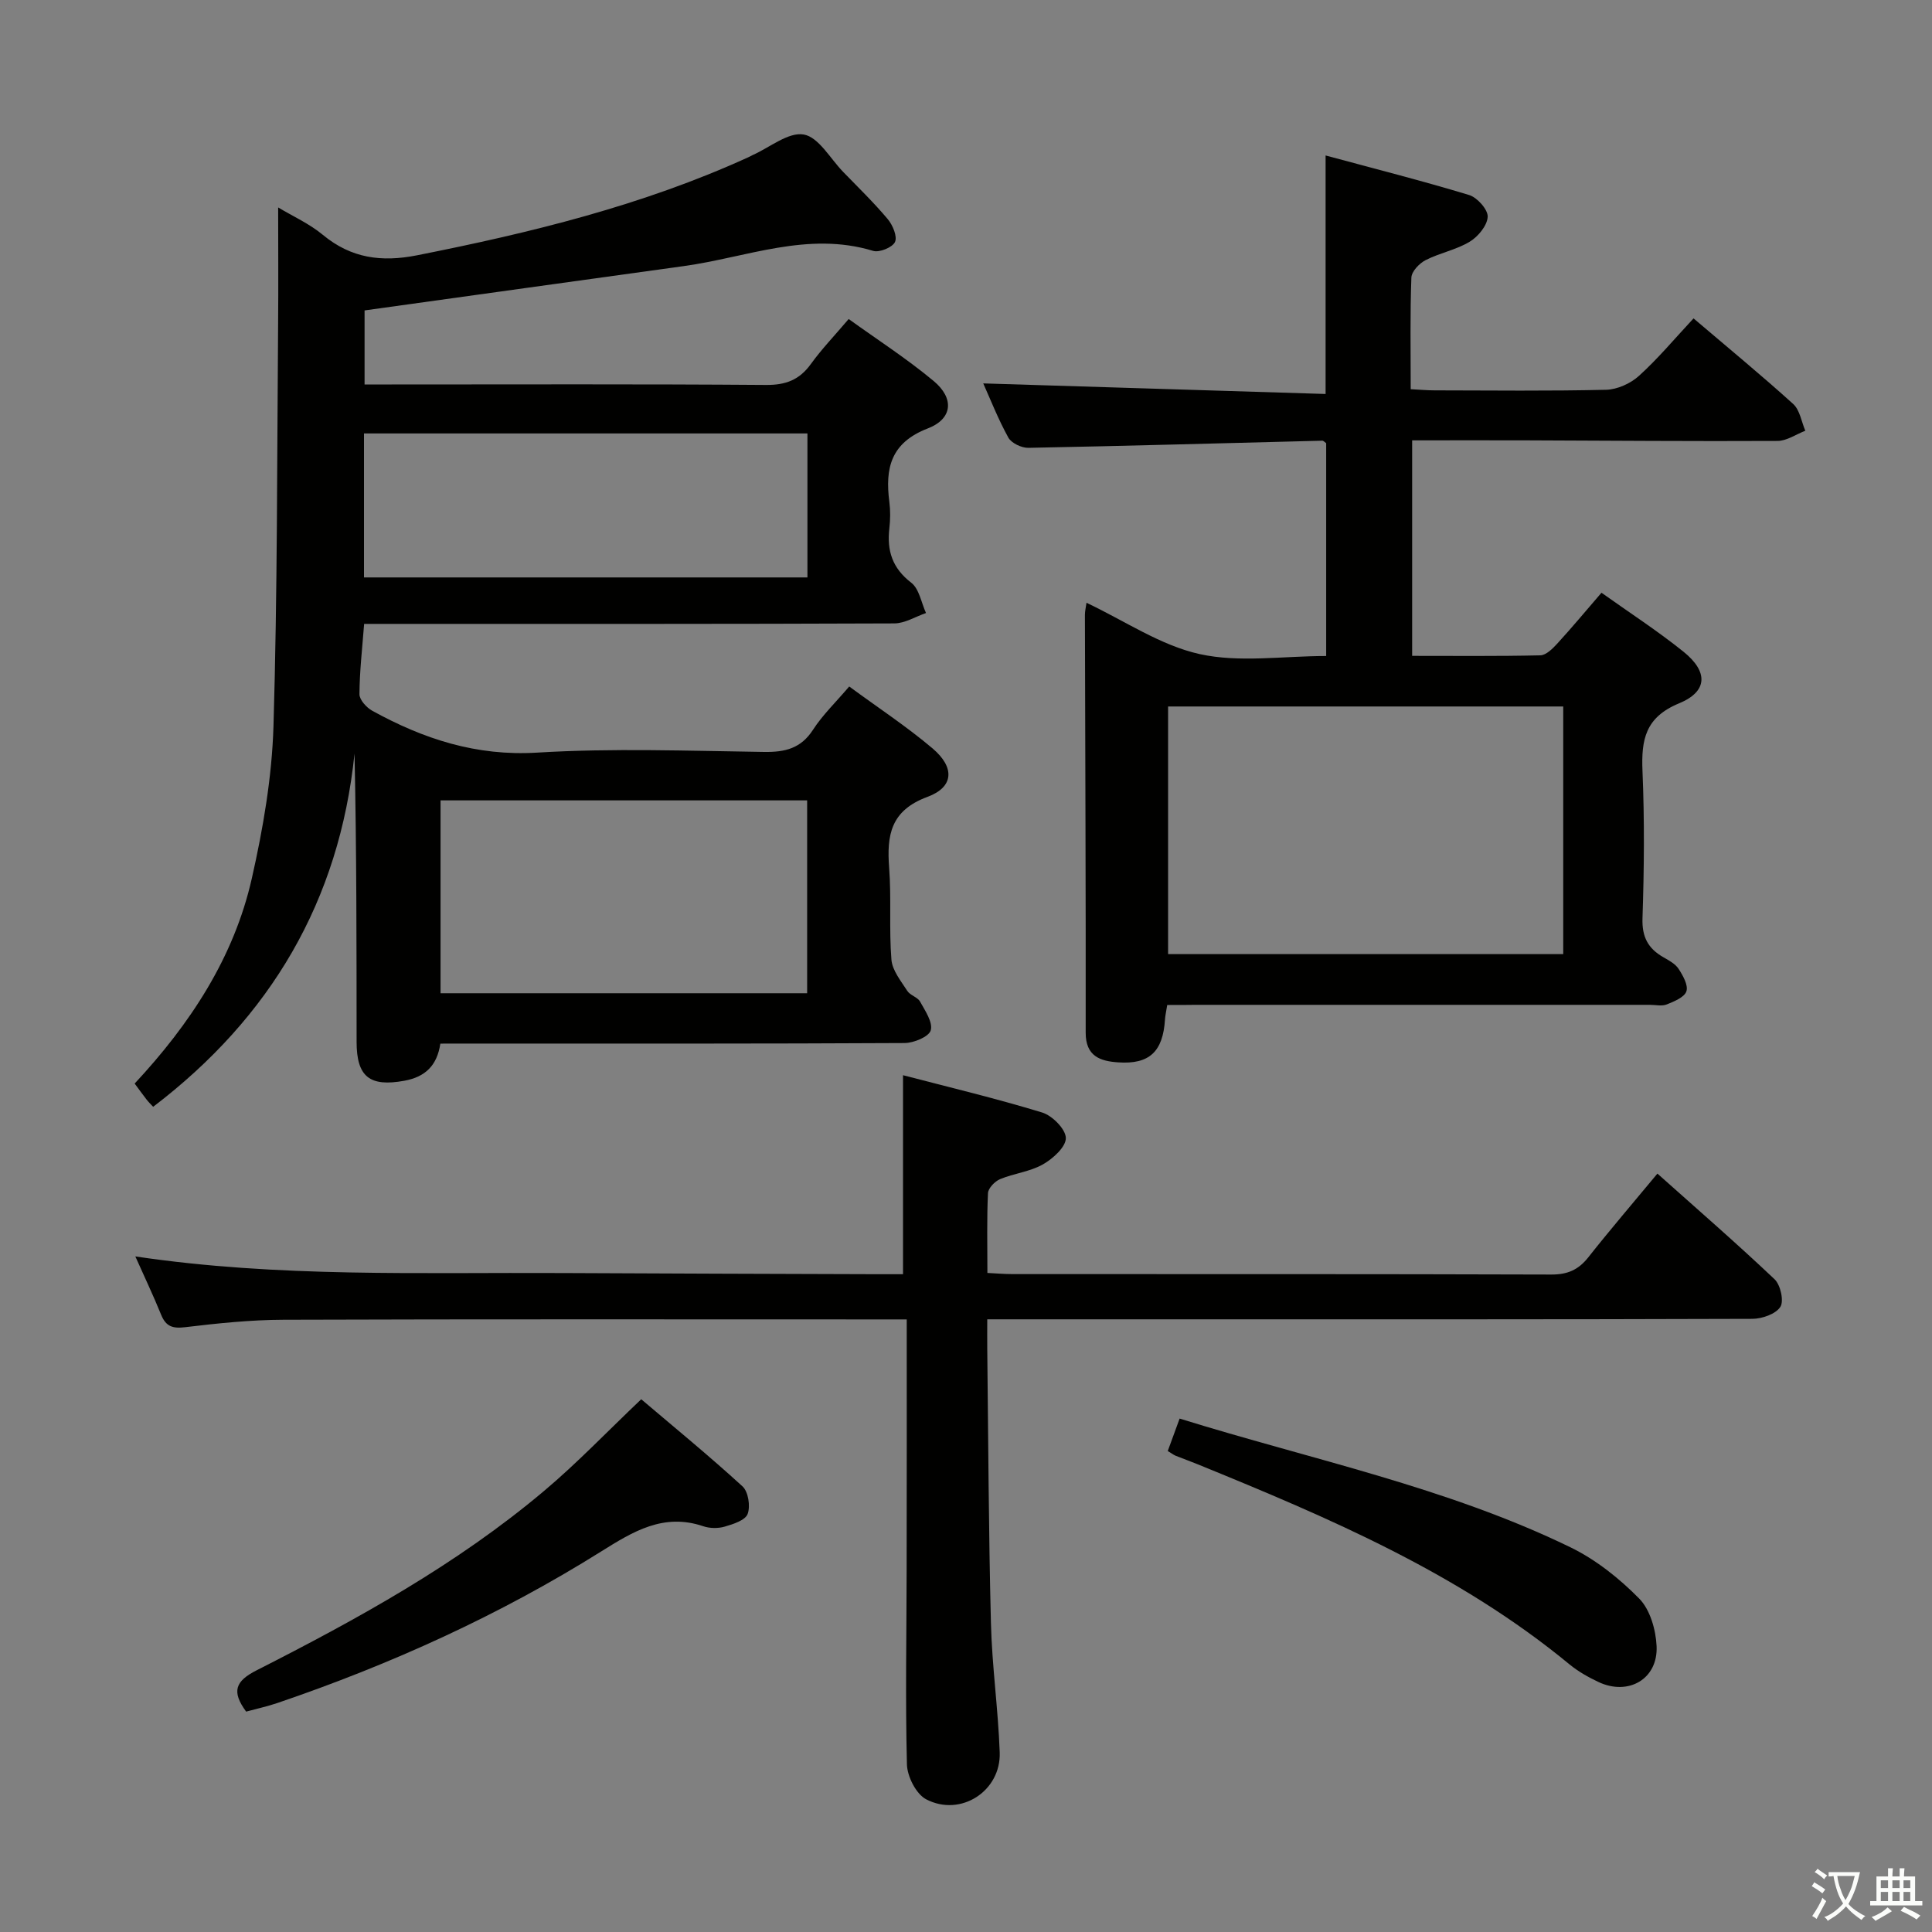<svg enable-background="new 0 0 400 400" viewBox="0 0 400 400" xmlns="http://www.w3.org/2000/svg"><rect x="0" y="0" width="400" height="400" fill="#808080" stroke="none"/><path d="m377.9 391.2c-.2.3-.4.5-.6.8-.7-.6-1.4-1-2.2-1.5.2-.3.4-.5.5-.8.6.4 1.4.8 2.3 1.5zm-1.8 6.1c-.2-.2-.5-.4-.9-.6.4-.6.8-1.2 1.2-1.9s.7-1.3.9-1.9c.3.3.5.5.8.7-.7 1.3-1.4 2.6-2 3.7zm2.2-9c-.3.3-.5.5-.6.8-.6-.6-1.3-1.1-2-1.5.3-.3.5-.5.6-.7.6.5 1.3.9 2 1.4zm.3.2v-.9h2 4.5c-.3 1.3-.6 2.5-1 3.6s-.9 2.1-1.4 3c.4.5 1 1 1.6 1.4s1.2.8 1.9 1.1c-.3.2-.5.4-.8.8-.4-.3-1-.7-1.6-1.2s-1.2-1.1-1.6-1.6c-.5.6-1.1 1.1-1.7 1.6s-1.4.9-2.1 1.4c-.1-.3-.3-.5-.7-.8.6-.2 1.2-.5 1.9-1s1.4-1.1 2-1.8c-.5-.8-.9-1.6-1.2-2.5s-.6-2-.8-3.2c-.4.1-.7.1-1 .1zm2.5 2.7c.3 1 .7 1.7 1 2.2.3-.5.6-1.1 1-2s.6-1.9.9-3h-3.2-.4c.1.9.3 1.8.7 2.8z" fill="#fbfcfa"/><path d="m396.5 388.5v1.5 3.6h1.5v.9c-.4 0-1 0-1.7 0h-7.9c-.5 0-.9 0-1.2 0v-.9h1.3v-3.5c0-.7 0-1.2 0-1.6h2.4c0-.8 0-1.4 0-1.7h1c0 .3-.1.8-.1 1.7h1.5c0-.8 0-1.4 0-1.7h1c0 .3-.1.9-.1 1.7zm-8.2 9.2c-.2-.3-.5-.5-.8-.8.8-.3 1.4-.6 1.9-.9s1-.7 1.4-1.1c.3.3.6.5.9.8-1.6 1-2.8 1.6-3.4 2zm2.6-6.8v-1.6h-1.5v1.6zm0 2.7v-1.9h-1.5v1.9zm2.4-2.7v-1.6h-1.5v1.6zm0 2.7v-1.9h-1.5v1.9zm.2 2 .7-.8c.4.2.9.5 1.6.8s1.3.7 1.8 1c-.3.3-.5.5-.8.8-.4-.3-1.5-1-3.3-1.8zm2-4.7v-1.6h-1.4v1.6zm0 2.7v-1.9h-1.4v1.9z" fill="#fbfcfa"/><g fill="#010100"><path d="m91.17 216.07c-.68 4.54-3.11 6.89-7.46 7.69-7.14 1.3-9.88-.78-9.88-8.07-.01-19.82 0-39.65-.43-59.67-3.14 30.52-17.37 54.6-41.69 73.13-.53-.57-.99-1.01-1.37-1.51-.8-1.03-1.57-2.1-2.46-3.3 11.48-12.33 20.55-26.06 24.26-42.49 2.33-10.31 4.16-20.94 4.48-31.47.83-27.79.73-55.61.96-83.42.07-7.8.01-15.61.01-24.01 3.01 1.81 6.45 3.35 9.26 5.68 5.87 4.86 12.16 5.68 19.48 4.23 23.51-4.66 46.7-10.31 68.62-20.31.3-.14.59-.31.89-.45 3.55-1.58 7.39-4.81 10.57-4.25 3.07.54 5.47 4.96 8.13 7.71 3.13 3.23 6.37 6.37 9.26 9.81 1.03 1.23 2.02 3.59 1.5 4.73-.52 1.12-3.24 2.24-4.53 1.84-13.53-4.12-26.2 1.36-39.19 3.15-21.87 3.02-43.73 6.07-66.1 9.18v15.33h5.62c25.83 0 51.66-.1 77.49.1 4.08.03 6.91-1.04 9.28-4.32 2.23-3.09 4.9-5.87 7.84-9.33 5.92 4.27 12.05 8.21 17.6 12.84 4.28 3.57 3.96 7.81-1.22 9.81-7.69 2.97-8.86 8.25-7.96 15.21.23 1.8.21 3.68 0 5.49-.53 4.61.61 8.23 4.53 11.24 1.65 1.27 2.08 4.14 3.06 6.28-2.19.75-4.39 2.15-6.58 2.15-34.5.14-68.99.1-103.49.1-1.97 0-3.95 0-6.26 0-.39 5.06-.94 9.8-.97 14.55-.01 1.16 1.46 2.78 2.66 3.44 10.61 5.84 21.54 9.43 34.15 8.66 15.61-.95 31.32-.36 46.98-.14 4.35.06 7.62-.72 10.13-4.61 1.96-3.04 4.65-5.61 7.48-8.94 5.9 4.34 11.87 8.26 17.28 12.84 4.61 3.92 4.4 7.99-1.07 10.01-7.65 2.82-8.46 7.93-7.94 14.73.48 6.3-.04 12.68.47 18.97.18 2.25 1.98 4.43 3.29 6.48.59.92 2.12 1.28 2.64 2.21 1.05 1.89 2.68 4.29 2.21 5.95-.37 1.32-3.51 2.62-5.42 2.63-29.33.16-58.66.11-87.99.11-2.64.01-5.29.01-8.12.01zm.04-10.43h75.9c0-13.55 0-26.74 0-39.93-25.55 0-50.63 0-75.9 0zm-15.85-115.9v29.81h91.81c0-10.02 0-19.87 0-29.81-30.84 0-61.25 0-91.81 0z"/><path d="m241.66 208.07c-.22 1.4-.41 2.19-.46 2.99-.42 6.66-3.21 9.34-9.7 8.89-3.71-.25-6.73-1.25-6.72-6.15.04-28.83-.1-57.66-.16-86.48 0-.8.2-1.59.33-2.52 7.92 3.74 15.31 8.82 23.42 10.62 8.24 1.82 17.19.4 26.2.4 0-14.94 0-29.5 0-44.06-.27-.18-.54-.52-.8-.52-20.28.51-40.56 1.09-60.85 1.48-1.41.03-3.52-.97-4.16-2.13-2.15-3.9-3.78-8.09-5.19-11.21 23.45.72 47.13 1.45 70.88 2.19 0-16.91 0-32.62 0-49.38 10.06 2.72 19.97 5.23 29.73 8.19 1.67.51 3.9 3.02 3.83 4.5-.09 1.82-1.98 4.11-3.72 5.16-2.79 1.69-6.21 2.32-9.14 3.82-1.3.67-2.9 2.34-2.94 3.62-.28 7.48-.14 14.98-.14 23.1 1.79.09 3.38.24 4.96.24 11.83.02 23.67.16 35.49-.12 2.33-.06 5.07-1.3 6.82-2.89 3.92-3.55 7.34-7.65 11.29-11.89 7.36 6.27 14.14 11.84 20.64 17.73 1.37 1.25 1.7 3.66 2.5 5.53-1.92.74-3.83 2.1-5.75 2.11-17.33.09-34.66-.06-51.98-.12-7.79-.03-15.59 0-23.67 0v44.62c8.98 0 17.76.09 26.54-.11 1.19-.03 2.53-1.37 3.48-2.4 3.03-3.31 5.9-6.76 9.18-10.56 5.74 4.09 11.58 7.87 16.98 12.21 5.14 4.14 5.05 8.23-.92 10.69-7 2.89-7.84 7.53-7.57 14.02.43 10.15.34 20.33 0 30.49-.13 3.89 1.18 6.26 4.33 8.06 1.15.66 2.47 1.36 3.15 2.41.9 1.39 2.03 3.39 1.61 4.64-.41 1.24-2.54 2.1-4.08 2.72-1 .4-2.3.08-3.47.08-31.33 0-62.66 0-93.99 0-1.82.03-3.65.03-5.95.03zm81.99-61.8c-27.55 0-54.63 0-81.81 0v51.27h81.81c0-17.19 0-33.97 0-51.27z"/><path d="m187.73 273.17c-2.29 0-3.92 0-5.56 0-41.15 0-82.3-.07-123.45.07-6.8.02-13.62.73-20.37 1.54-2.63.32-4.01-.15-5-2.6-1.61-3.97-3.46-7.85-5.33-12.05 29.63 4.41 59.08 3.28 88.48 3.44 21.65.12 43.31.16 64.96.24 1.8.01 3.6 0 5.5 0 0-13.79 0-27.14 0-41.2 9.41 2.46 19.2 4.79 28.8 7.72 2.1.64 4.87 3.43 4.91 5.27s-2.66 4.29-4.74 5.47c-2.68 1.52-5.99 1.86-8.88 3.06-1.08.45-2.45 1.87-2.5 2.9-.25 5.3-.12 10.62-.12 16.52 1.8.09 3.56.24 5.31.24 37.15.01 74.3-.03 111.45.09 3.33.01 5.58-.96 7.62-3.53 4.52-5.72 9.27-11.26 14.34-17.37 8.32 7.43 16.45 14.48 24.25 21.87 1.24 1.17 1.98 4.53 1.2 5.73-.96 1.48-3.77 2.46-5.78 2.47-40.82.14-81.63.1-122.45.1-11.78 0-23.56 0-35.97 0 0 2.33-.02 4.12 0 5.9.22 18.97.28 37.95.76 56.92.22 8.96 1.5 17.88 1.82 26.84.29 8.01-8.09 13.45-15.24 9.71-2.07-1.09-3.9-4.71-3.97-7.21-.34-13.48-.08-26.98-.06-40.47.04-16.95.02-33.91.02-51.67z"/><path d="m50.96 354.37c-3.07-4.18-2.24-6.31 2.17-8.55 20.9-10.62 41.45-21.92 59.48-37.11 6.84-5.75 13.04-12.26 20.15-19.01 6.74 5.73 14.03 11.69 20.97 18.04 1.2 1.1 1.66 4.11 1.06 5.71-.49 1.31-2.99 2.11-4.74 2.62-1.37.4-3.09.38-4.45-.08-8.23-2.79-14.53 1.09-21.16 5.24-21.04 13.18-43.54 23.37-67.04 31.37-2.16.73-4.4 1.21-6.44 1.77z"/><path d="m241.77 300.42c.86-2.35 1.59-4.33 2.46-6.72 27.32 8.49 55.23 14.18 80.89 26.64 5.27 2.56 10.14 6.44 14.26 10.63 2.26 2.29 3.44 6.45 3.6 9.84.32 6.81-5.84 10.36-12.06 7.42-2.09-.99-4.17-2.16-5.95-3.62-22.91-18.91-49.82-30.36-76.94-41.42-1.53-.63-3.1-1.18-4.64-1.8-.44-.19-.83-.5-1.62-.97z"/></g></svg>